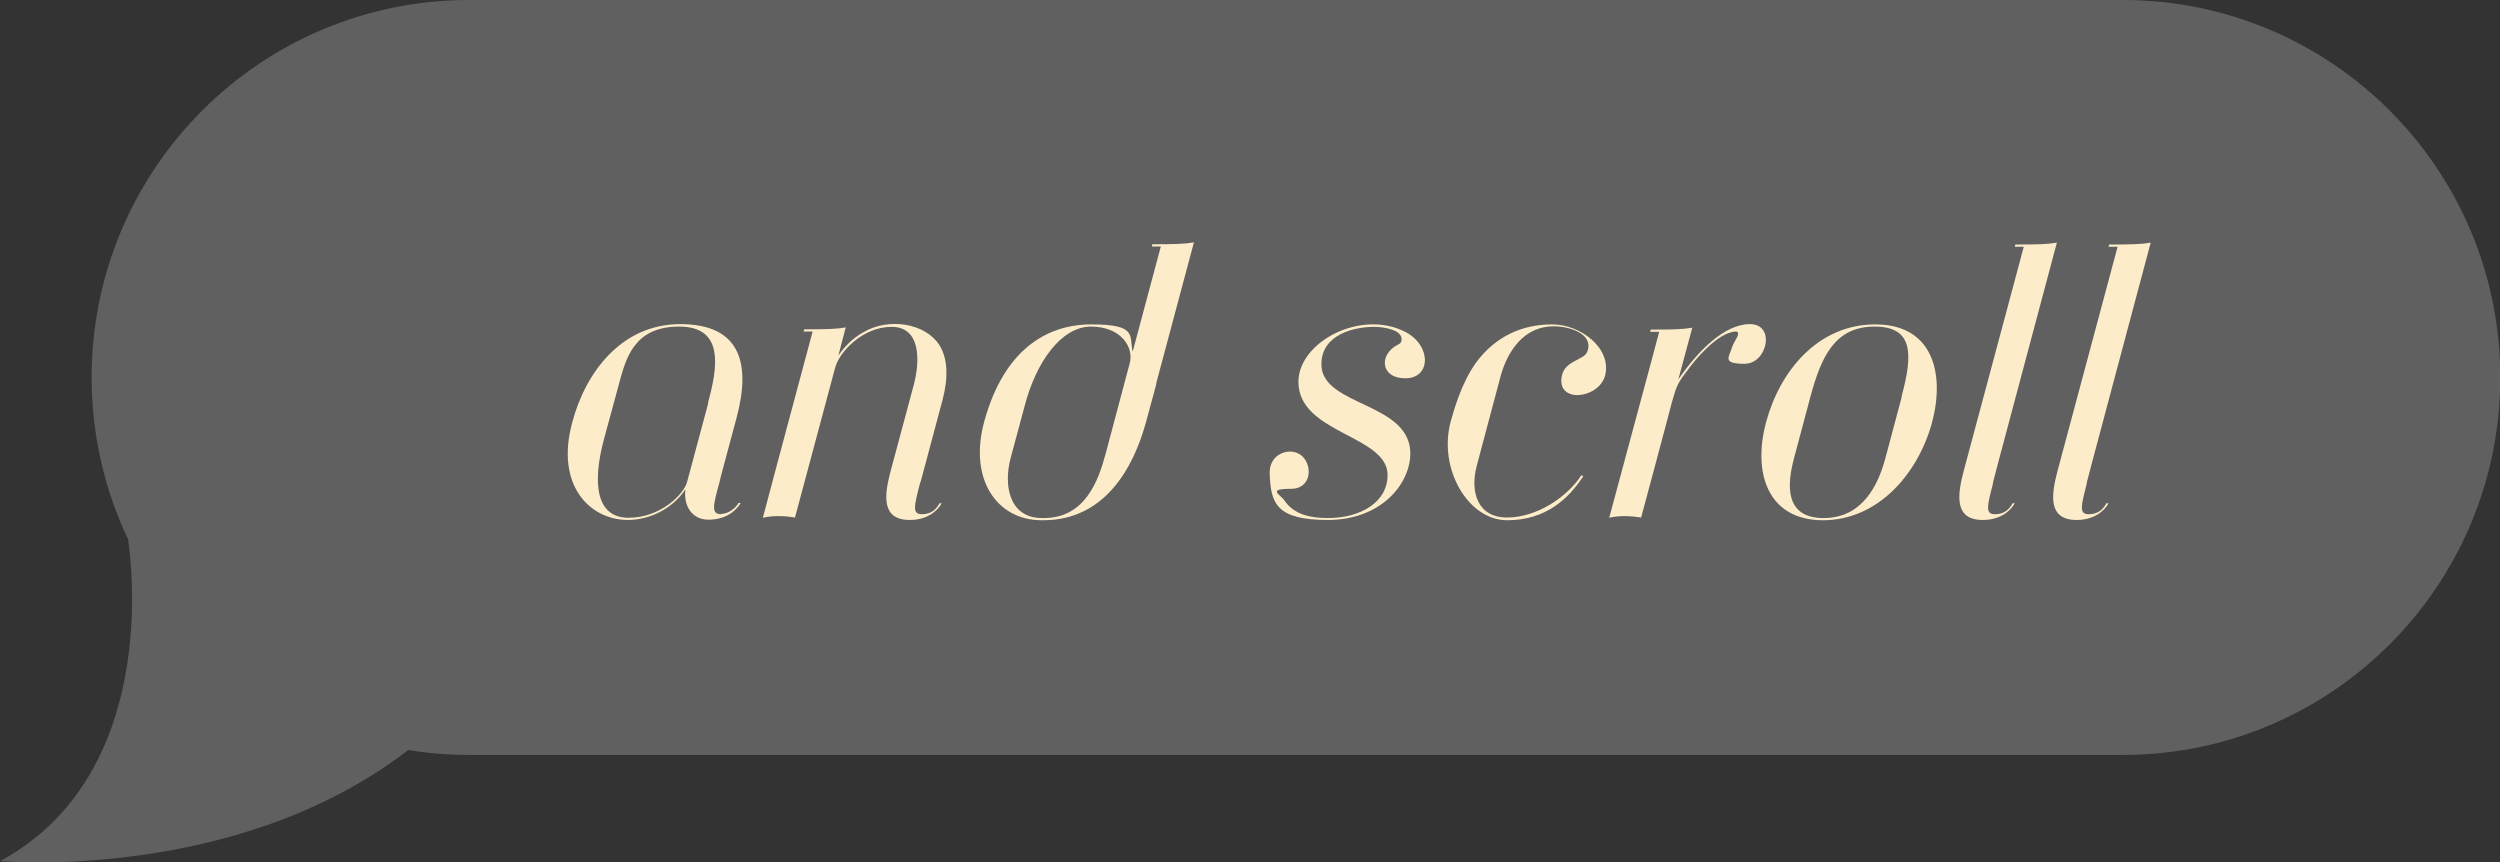 <?xml version="1.0" encoding="UTF-8"?>
<svg id="Layer_1" data-name="Layer 1" xmlns="http://www.w3.org/2000/svg" version="1.1" viewBox="0 0 914 315.3">
  <rect x="0" y="0" width="914" height="315.3" fill="#333333" stroke="none"/>
  <defs>
    <style>
      .cls-1 {
        fill: #fcecc9;
      }

      .cls-1, .cls-2 {
        stroke-width: 0px;
      }

      .cls-2 {
        fill: #606060;
      }

      .cls-3 {
        isolation: isolate;
      }
    </style>
  </defs>
  <path class="cls-2" d="M776,0H171.5C95.3,0,33.5,61.8,33.5,138h0c0,21.1,4.8,41.2,13.3,59.1,1.3,8.4,11.5,86.1-46.7,117.7,0,0,85.7,7.9,148.5-40.1.2-.2.4-.3.6-.5,7.3,1.2,14.8,1.8,22.4,1.8h604.5c76.2,0,138-61.8,138-138h0c0-76.2-61.8-138-138-138Z"/>
  <g class="cls-3">
    <g class="cls-3">
      <path class="cls-1" d="M263.6,187.9c2.7,0,5.4-2.2,6.4-4h.8c-1.9,3.2-5.8,6.1-11.8,6.1s-9.2-5.1-8.4-11.1c-4.8,7.2-13.2,11.2-21,11.2-14.1,0-26.6-12.8-20.4-35.6,4.8-18.3,18-36,39.5-36s26.1,13.7,20.6,34.2c-6.9,25.6-5.6,20.9-6.3,23.8-2.4,8.6-3,11.5.7,11.5ZM258.8,147.5c3.4-12.6,6.4-28.1-10.5-28.1s-19.6,12.1-22.2,21.7l-5.3,19.5c-4.4,16.5-2.7,28.7,9,28.7s20.2-8.6,21.4-13.1l7.7-28.7Z"/>
      <path class="cls-1" d="M290.7,189.2c-3.8-.6-7.9-.8-11.8.1,5-18.9,2.8-10.6,18.2-68.1h-3.3l.2-.8c8.3,0,11.9-.1,15.2-.7l-2.7,10.3c2.4-3.5,5.4-6.4,8.9-8.4,9.5-5.7,22.9-3.4,28,4.5,3.2,5,3.3,12.2,1.2,20.1-10.5,39.4-7.4,27.7-8.2,30.3-2.2,8.6-3,11.5.7,11.5s5.4-2.2,6.4-4h.8c-1.8,3.2-5.7,6.1-11.7,6.1-10.5,0-9.3-9.1-7-17.8,2.8-10.5,5.6-20.8,8.4-31.3,2.5-9.2,2.6-21.5-8-21.5s-19,9.1-20.6,14.7l-14.8,55.2Z"/>
      <path class="cls-1" d="M422.8,140.2c-1.3,5-2.6,9.5-3.9,14.4-4.5,16.3-14.9,35.6-37.5,35.6h-.6c-16.4,0-26.8-15.1-20.9-36.3,7-25.4,22.2-35.3,39.1-35.3s13.8,4.1,15.1,10l10.3-38.5h-3.3l.2-.8c8.3,0,11.9-.1,15.2-.7l-13.8,51.6ZM381.6,189.4c14.9,0,19.9-13.2,22.7-23.8l8.7-32.7c1.7-5.8-3.1-13.5-14.1-13.5s-20.1,13.1-24.2,28.7l-5.2,19.3c-2.7,10.2-.5,22,11.5,22h.6Z"/>
      <path class="cls-1" d="M464.2,172.9c-.1-5.1,3.8-7.8,7.4-7.8,8.4,0,9.7,13.6.5,13.6s-3.9,2.1-2.5,4.3c3.5,5.2,9.7,6.4,15.8,6.4,12.2,0,22.1-5.9,21.9-16.1-.6-14.3-32.7-14.9-32.6-33.8.1-14.5,22.9-26.6,39.2-18.1,9.5,5,9.3,16.9-.1,16.9s-9.6-8.9-2.7-12.3c.8-.4,1.2-.8,1.3-1.5.6-4-6.7-5-10-5-7.2,0-19.3,2.7-19.3,13.7,0,15.6,33.3,13.7,32.5,33.3-.5,11.1-11.2,23.6-30.1,23.6s-21-6-21.3-17.3Z"/>
      <path class="cls-1" d="M578.8,174.2c-5.3,8-13.5,16-27.8,16s-25.3-18.9-20.6-36.2c1.1-3.8,3.7-13.7,9.3-21.5,7.1-9.6,16.9-13.9,27.7-13.9s22,9,19.4,18.8c-2.4,8.6-18.3,10.3-15.7-.4,1.4-5.2,7.9-5.4,9.1-8.2,2.8-6.5-6-9.5-12.1-9.5-13.5,0-18.2,13.5-19.5,18.3l-8.7,32.7c-2.5,9.5.2,18.9,11.1,18.9s22.1-7.6,27.1-15.4l.7.2Z"/>
      <path class="cls-1" d="M588.3,189.4c17.3-64.1,18.3-68.1,18.3-68.1h-3.3l.2-.8c8.3,0,11.9-.1,15.2-.7l-5.1,18.9c7.2-10.4,16.8-20.2,26.2-20.2s6.4,14.5-2,14.5-5.6-2.5-4.6-5.9c.6-2,1.8-3.2,2.2-4.7.2-.8-.2-1.2-.6-1.2-6.9,0-16,11.6-17.1,13.2-4.6,5.9-4.7,6.6-6.4,12.5-9.3,35-2,7.6-11.3,42.3-3.8-.6-7.9-.8-11.8.1Z"/>
      <path class="cls-1" d="M645.7,154.3c5-18.6,18.9-35.7,39.9-35.7s25.5,17.8,20.8,35.7c-5,18.6-19.6,35.9-39.9,35.9s-25.8-17.4-20.8-35.9ZM695.2,145c4-14.9,4.7-25.6-9.8-25.6s-19.5,10.8-23.5,25.6l-6,22.5c-2.6,9.7-3.5,21.9,10.8,21.9s20-12.2,22.6-21.9l6-22.5Z"/>
      <path class="cls-1" d="M728.7,176.5c-2.2,8.6-3,11.5.7,11.5s5.4-2.2,6.4-4h.8c-1.8,3.2-5.7,6.1-11.7,6.1-10.5,0-9.3-9.1-7-17.8l22-82.1h-3.3l.2-.8c8.3,0,11.9-.1,15.2-.7-25.6,95.7-23.4,87.9-23.4,87.9Z"/>
      <path class="cls-1" d="M763,176.5c-2.2,8.6-3,11.5.7,11.5s5.4-2.2,6.4-4h.8c-1.8,3.2-5.7,6.1-11.7,6.1-10.5,0-9.3-9.1-7-17.8l22-82.1h-3.3l.2-.8c8.3,0,11.9-.1,15.2-.7-25.6,95.7-23.4,87.9-23.4,87.9Z"/>
    </g>
  </g>
</svg>